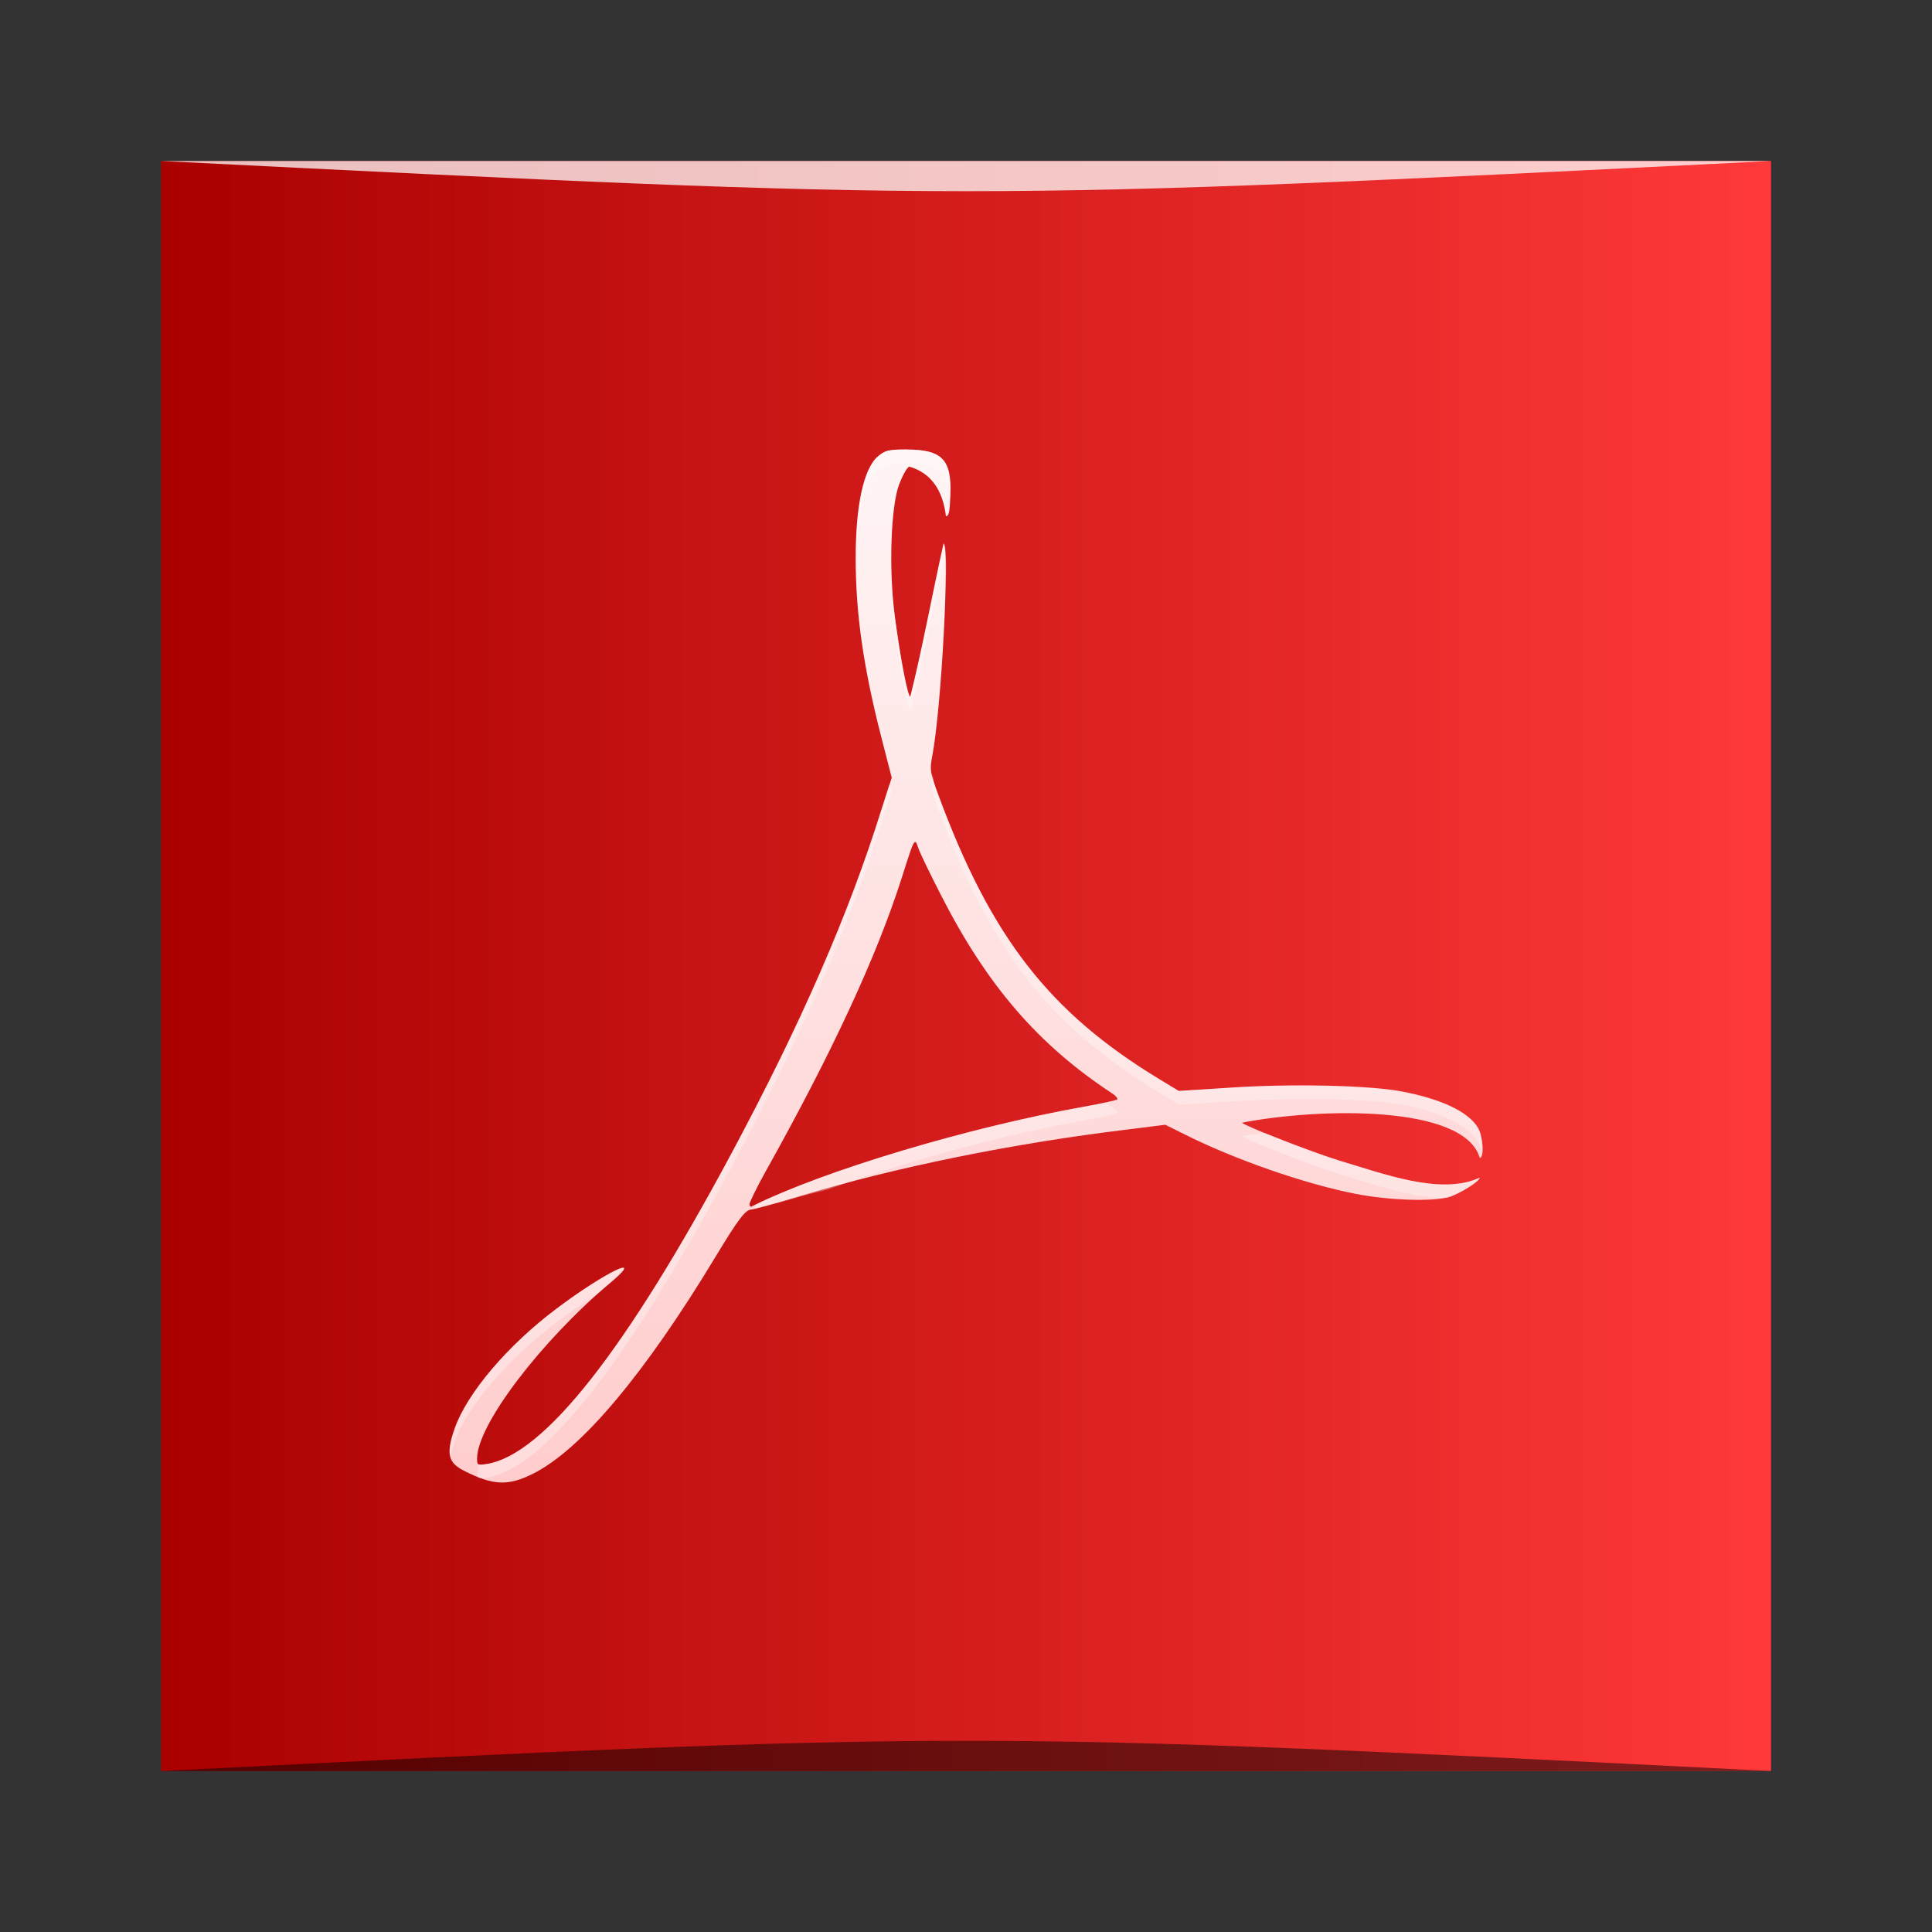 <?xml version="1.0" encoding="UTF-8" standalone="no"?>
<!-- Created with Inkscape (http://www.inkscape.org/) -->

<svg
   xmlns:dc="http://purl.org/dc/elements/1.1/"
   xmlns:cc="http://creativecommons.org/ns#"
   xmlns:rdf="http://www.w3.org/1999/02/22-rdf-syntax-ns#"
   xmlns:svg="http://www.w3.org/2000/svg"
   xmlns="http://www.w3.org/2000/svg"
   xmlns:xlink="http://www.w3.org/1999/xlink"
   xmlns:sodipodi="http://sodipodi.sourceforge.net/DTD/sodipodi-0.dtd"
   xmlns:inkscape="http://www.inkscape.org/namespaces/inkscape"
   width="48"
   height="48"
   id="svg2"
   version="1.1"
   inkscape:version="0.48.4 r9939"
   sodipodi:docname="AdobeReader8.svg"
   inkscape:export-filename="/home/uri/workspace/nitruxforAndroid/res/drawable-xhdpi/adobereader.png"
   inkscape:export-xdpi="180"
   inkscape:export-ydpi="180">
  <rect width="100%" height="100%" fill="#333333" stroke="none"/>
  <defs
     id="defs4">
    <linearGradient
       id="linearGradient4053">
      <stop
         id="stop4055"
         offset="0"
         style="stop-color:#ffcdcd;stop-opacity:1" />
      <stop
         id="stop4057"
         offset="1"
         style="stop-color:#fff5f5;stop-opacity:1" />
    </linearGradient>
    <linearGradient
       id="linearGradient868">
      <stop
         style="stop-color:#aa0000;stop-opacity:1"
         offset="0"
         id="stop870" />
      <stop
         style="stop-color:#ff3939;stop-opacity:1"
         offset="1"
         id="stop872" />
    </linearGradient>
    <linearGradient
       inkscape:collect="always"
       xlink:href="#linearGradient868"
       id="linearGradient844"
       x1="0"
       y1="-1032.362"
       x2="48"
       y2="-1032.362"
       gradientUnits="userSpaceOnUse"
       gradientTransform="matrix(0.833,0,0,0.833,4,-171.394)" />
    <linearGradient
       inkscape:collect="always"
       xlink:href="#linearGradient4053"
       id="linearGradient4051"
       x1="26.329"
       y1="1043.752"
       x2="26.329"
       y2="1012.931"
       gradientUnits="userSpaceOnUse"
       gradientTransform="matrix(0.833,0,0,0.833,4,171.394)" />
  </defs>
  <sodipodi:namedview
     id="base"
     pagecolor="#ffffff"
     bordercolor="#666666"
     borderopacity="1.0"
     inkscape:pageopacity="0.0"
     inkscape:pageshadow="2"
     inkscape:zoom="12.484375"
     inkscape:cx="26.729684"
     inkscape:cy="22.470704"
     inkscape:document-units="px"
     inkscape:current-layer="layer1"
     showgrid="true"
     inkscape:window-width="1301"
     inkscape:window-height="744"
     inkscape:window-x="65"
     inkscape:window-y="24"
     inkscape:window-maximized="1">
    <inkscape:grid
       type="xygrid"
       id="grid3000" />
  </sodipodi:namedview>
  <g
     inkscape:label="Capa 1"
     inkscape:groupmode="layer"
     id="layer1"
     transform="translate(0,-1004.362)">
    <rect
       style="fill:url(#linearGradient844);fill-opacity:1;stroke:none"
       id="rect2991-1"
       width="40"
       height="40"
       x="4"
       y="-1048.362"
       ry="0"
       transform="scale(1,-1)" />
    <path
       style="fill:url(#linearGradient4051);fill-opacity:1;fill-rule:nonzero;stroke:none;enable-background:new"
       id="rect3364-1"
       inkscape:connector-curvature="0"
       d="m 22.521,1015.529 c -0.443,0 -0.53,0.019 -0.708,0.17 -0.354,0.297 -0.556,1.211 -0.554,2.54 0.002,1.375 0.19,2.682 0.623,4.384 l 0.273,1.061 -0.256,0.799 c -0.813,2.597 -1.991,5.3 -3.727,8.537 -2.631,4.909 -4.664,7.485 -6.08,7.714 -0.228,0.035 -0.239,0.029 -0.239,-0.136 0,-0.829 1.571,-2.9 3.317,-4.375 0.892,-0.754 -0.146,-0.25 -1.347,0.654 -1.211,0.911 -2.213,2.092 -2.524,2.973 -0.221,0.626 -0.174,0.848 0.23,1.053 0.723,0.367 1.091,0.382 1.706,0.077 1.196,-0.594 2.777,-2.472 4.537,-5.386 0.571,-0.945 0.75,-1.181 0.895,-1.181 0.051,0 0.591,-0.15 1.194,-0.331 2.411,-0.727 5.306,-1.313 8.144,-1.657 l 0.947,-0.119 0.478,0.238 c 1.244,0.624 2.977,1.229 4.247,1.478 0.859,0.169 1.978,0.2 2.354,0.068 0.237,-0.082 0.73,-0.375 0.73,-0.471 -0.964,0.452 -2.417,-0.106 -3.51,-0.429 -0.721,-0.227 -2.307,-0.847 -2.396,-0.935 1.92,-0.371 5.523,-0.454 5.91,0.875 0.113,-10e-5 0.084,-0.533 -0.043,-0.747 -0.238,-0.401 -0.926,-0.725 -1.919,-0.909 -0.803,-0.149 -2.707,-0.191 -4.196,-0.093 l -1.322,0.085 -0.478,-0.289 c -2.738,-1.659 -4.189,-3.53 -5.501,-7.085 -0.197,-0.534 -0.21,-0.607 -0.145,-0.943 0.229,-1.184 0.442,-5.185 0.281,-5.284 -0.293,1.311 -0.529,2.622 -0.827,3.806 -0.062,0 -0.242,-0.922 -0.384,-1.996 -0.154,-1.169 -0.098,-2.749 0.111,-3.288 0.084,-0.216 0.193,-0.412 0.247,-0.433 0.536,0.154 0.835,0.579 0.912,1.232 0.076,0 0.096,-0.125 0.111,-0.526 0.034,-0.884 -0.203,-1.13 -1.092,-1.13 z m 0.213,9.753 c 0.03,-0.01 0.048,0.057 0.085,0.161 0.046,0.13 0.305,0.661 0.571,1.181 1.144,2.235 2.412,3.7 4.238,4.901 0.093,0.06 0.15,0.131 0.128,0.153 -0.022,0.019 -0.394,0.103 -0.819,0.178 -2.899,0.517 -6.508,1.603 -8.264,2.481 -0.028,0.015 -0.051,-0.014 -0.051,-0.058 1e-6,-0.045 0.173,-0.406 0.392,-0.798 1.655,-2.96 2.767,-5.353 3.394,-7.323 0.199,-0.627 0.273,-0.861 0.324,-0.876 z" />
    <path
       style="fill:#ffffff;fill-opacity:0.314;fill-rule:nonzero;stroke:none;enable-background:new"
       d="m 22.516,1015.529 c -0.443,0 -0.525,0.032 -0.703,0.182 -0.299,0.25 -0.47,0.947 -0.521,1.953 0.073,-0.832 0.255,-1.392 0.521,-1.615 0.178,-0.151 0.261,-0.182 0.703,-0.182 0.814,0 1.081,0.222 1.094,0.938 0.003,-0.052 -0.003,-0.063 0,-0.13 0.034,-0.884 -0.206,-1.146 -1.094,-1.146 z m 0.938,2.344 c -0.293,1.311 -0.535,2.618 -0.833,3.802 -0.062,0 -0.249,-0.931 -0.391,-2.005 -0.039,-0.292 -0.065,-0.591 -0.078,-0.911 0.007,0.427 0.027,0.86 0.078,1.25 0.142,1.074 0.329,2.005 0.391,2.005 0.298,-1.184 0.541,-2.491 0.833,-3.802 0.035,0.022 0.049,0.252 0.052,0.573 0.006,-0.503 -0.006,-0.883 -0.052,-0.911 z m -0.286,5.729 c -0.039,0.248 -0.042,0.365 0.13,0.833 1.312,3.555 2.782,5.424 5.521,7.083 l 0.469,0.286 1.328,-0.078 c 1.489,-0.098 3.389,-0.071 4.193,0.078 0.992,0.184 1.663,0.51 1.901,0.911 0.048,0.08 0.086,0.213 0.104,0.339 0.034,-0.16 -0.009,-0.517 -0.104,-0.677 -0.238,-0.401 -0.909,-0.701 -1.901,-0.885 -0.803,-0.149 -2.704,-0.202 -4.193,-0.104 l -1.328,0.078 -0.469,-0.286 c -2.738,-1.659 -4.209,-3.529 -5.521,-7.083 -0.089,-0.24 -0.106,-0.376 -0.13,-0.495 z m -1.068,0.234 -0.208,0.651 c -0.813,2.597 -1.988,5.304 -3.724,8.542 -2.631,4.909 -4.652,7.479 -6.068,7.708 -0.114,0.017 -0.177,0.017 -0.208,0 -0.015,0.071 -0.026,0.149 -0.026,0.208 0,0.082 -0.005,0.113 0.026,0.13 0.031,0.017 0.094,0.017 0.208,0 1.416,-0.229 3.437,-2.8 6.068,-7.708 1.736,-3.238 2.911,-5.945 3.724,-8.542 l 0.26,-0.807 -0.052,-0.182 z m 5.365,7.917 c -0.15,0.036 -0.248,0.056 -0.521,0.104 -2.846,0.507 -6.362,1.553 -8.151,2.422 -0.016,0.033 -0.041,0.078 -0.052,0.104 0.107,-0.018 0.557,-0.117 1.12,-0.286 0.222,-0.067 0.473,-0.118 0.703,-0.182 1.866,-0.671 4.296,-1.347 6.38,-1.719 0.425,-0.076 0.786,-0.163 0.807,-0.182 0.022,-0.023 -0.038,-0.096 -0.13,-0.156 -0.053,-0.035 -0.104,-0.069 -0.156,-0.104 z m 3.958,0.755 c -0.201,0.028 -0.397,0.044 -0.573,0.078 0.089,0.087 1.675,0.711 2.396,0.938 0.804,0.237 1.801,0.602 2.656,0.599 0.017,-10e-5 0.035,3e-4 0.052,0 0.021,-0.01 0.06,-0.02 0.078,-0.026 0.237,-0.082 0.729,-0.372 0.729,-0.469 -0.964,0.452 -2.422,-0.12 -3.516,-0.443 -0.506,-0.16 -1.281,-0.451 -1.823,-0.677 z m -15.964,3.359 c -0.192,0.043 -0.89,0.451 -1.641,1.016 -1.211,0.911 -2.215,2.088 -2.526,2.969 -0.111,0.313 -0.139,0.518 -0.104,0.677 0.022,-0.102 0.056,-0.201 0.104,-0.339 0.311,-0.881 1.315,-2.058 2.526,-2.969 0.381,-0.287 0.724,-0.524 1.016,-0.703 0.11,-0.099 0.227,-0.192 0.339,-0.286 0.335,-0.283 0.402,-0.39 0.286,-0.365 z"
       id="path4059"
       inkscape:connector-curvature="0" />
    <path
       style="opacity:0.5;fill:#000000;fill-opacity:1;stroke:none"
       d="m 4,1048.362 0,0 c 20,-1 20,-1 40,0 z"
       id="path3257"
       inkscape:connector-curvature="0"
       sodipodi:nodetypes="cccc" />
    <path
       sodipodi:nodetypes="cccc"
       inkscape:connector-curvature="0"
       id="path4027"
       d="m 4,1008.362 0,0 c 20,1 20,1 40,0 z"
       style="opacity:0.75;fill:#ffffff;fill-opacity:1;stroke:none" />
  </g>
</svg>
